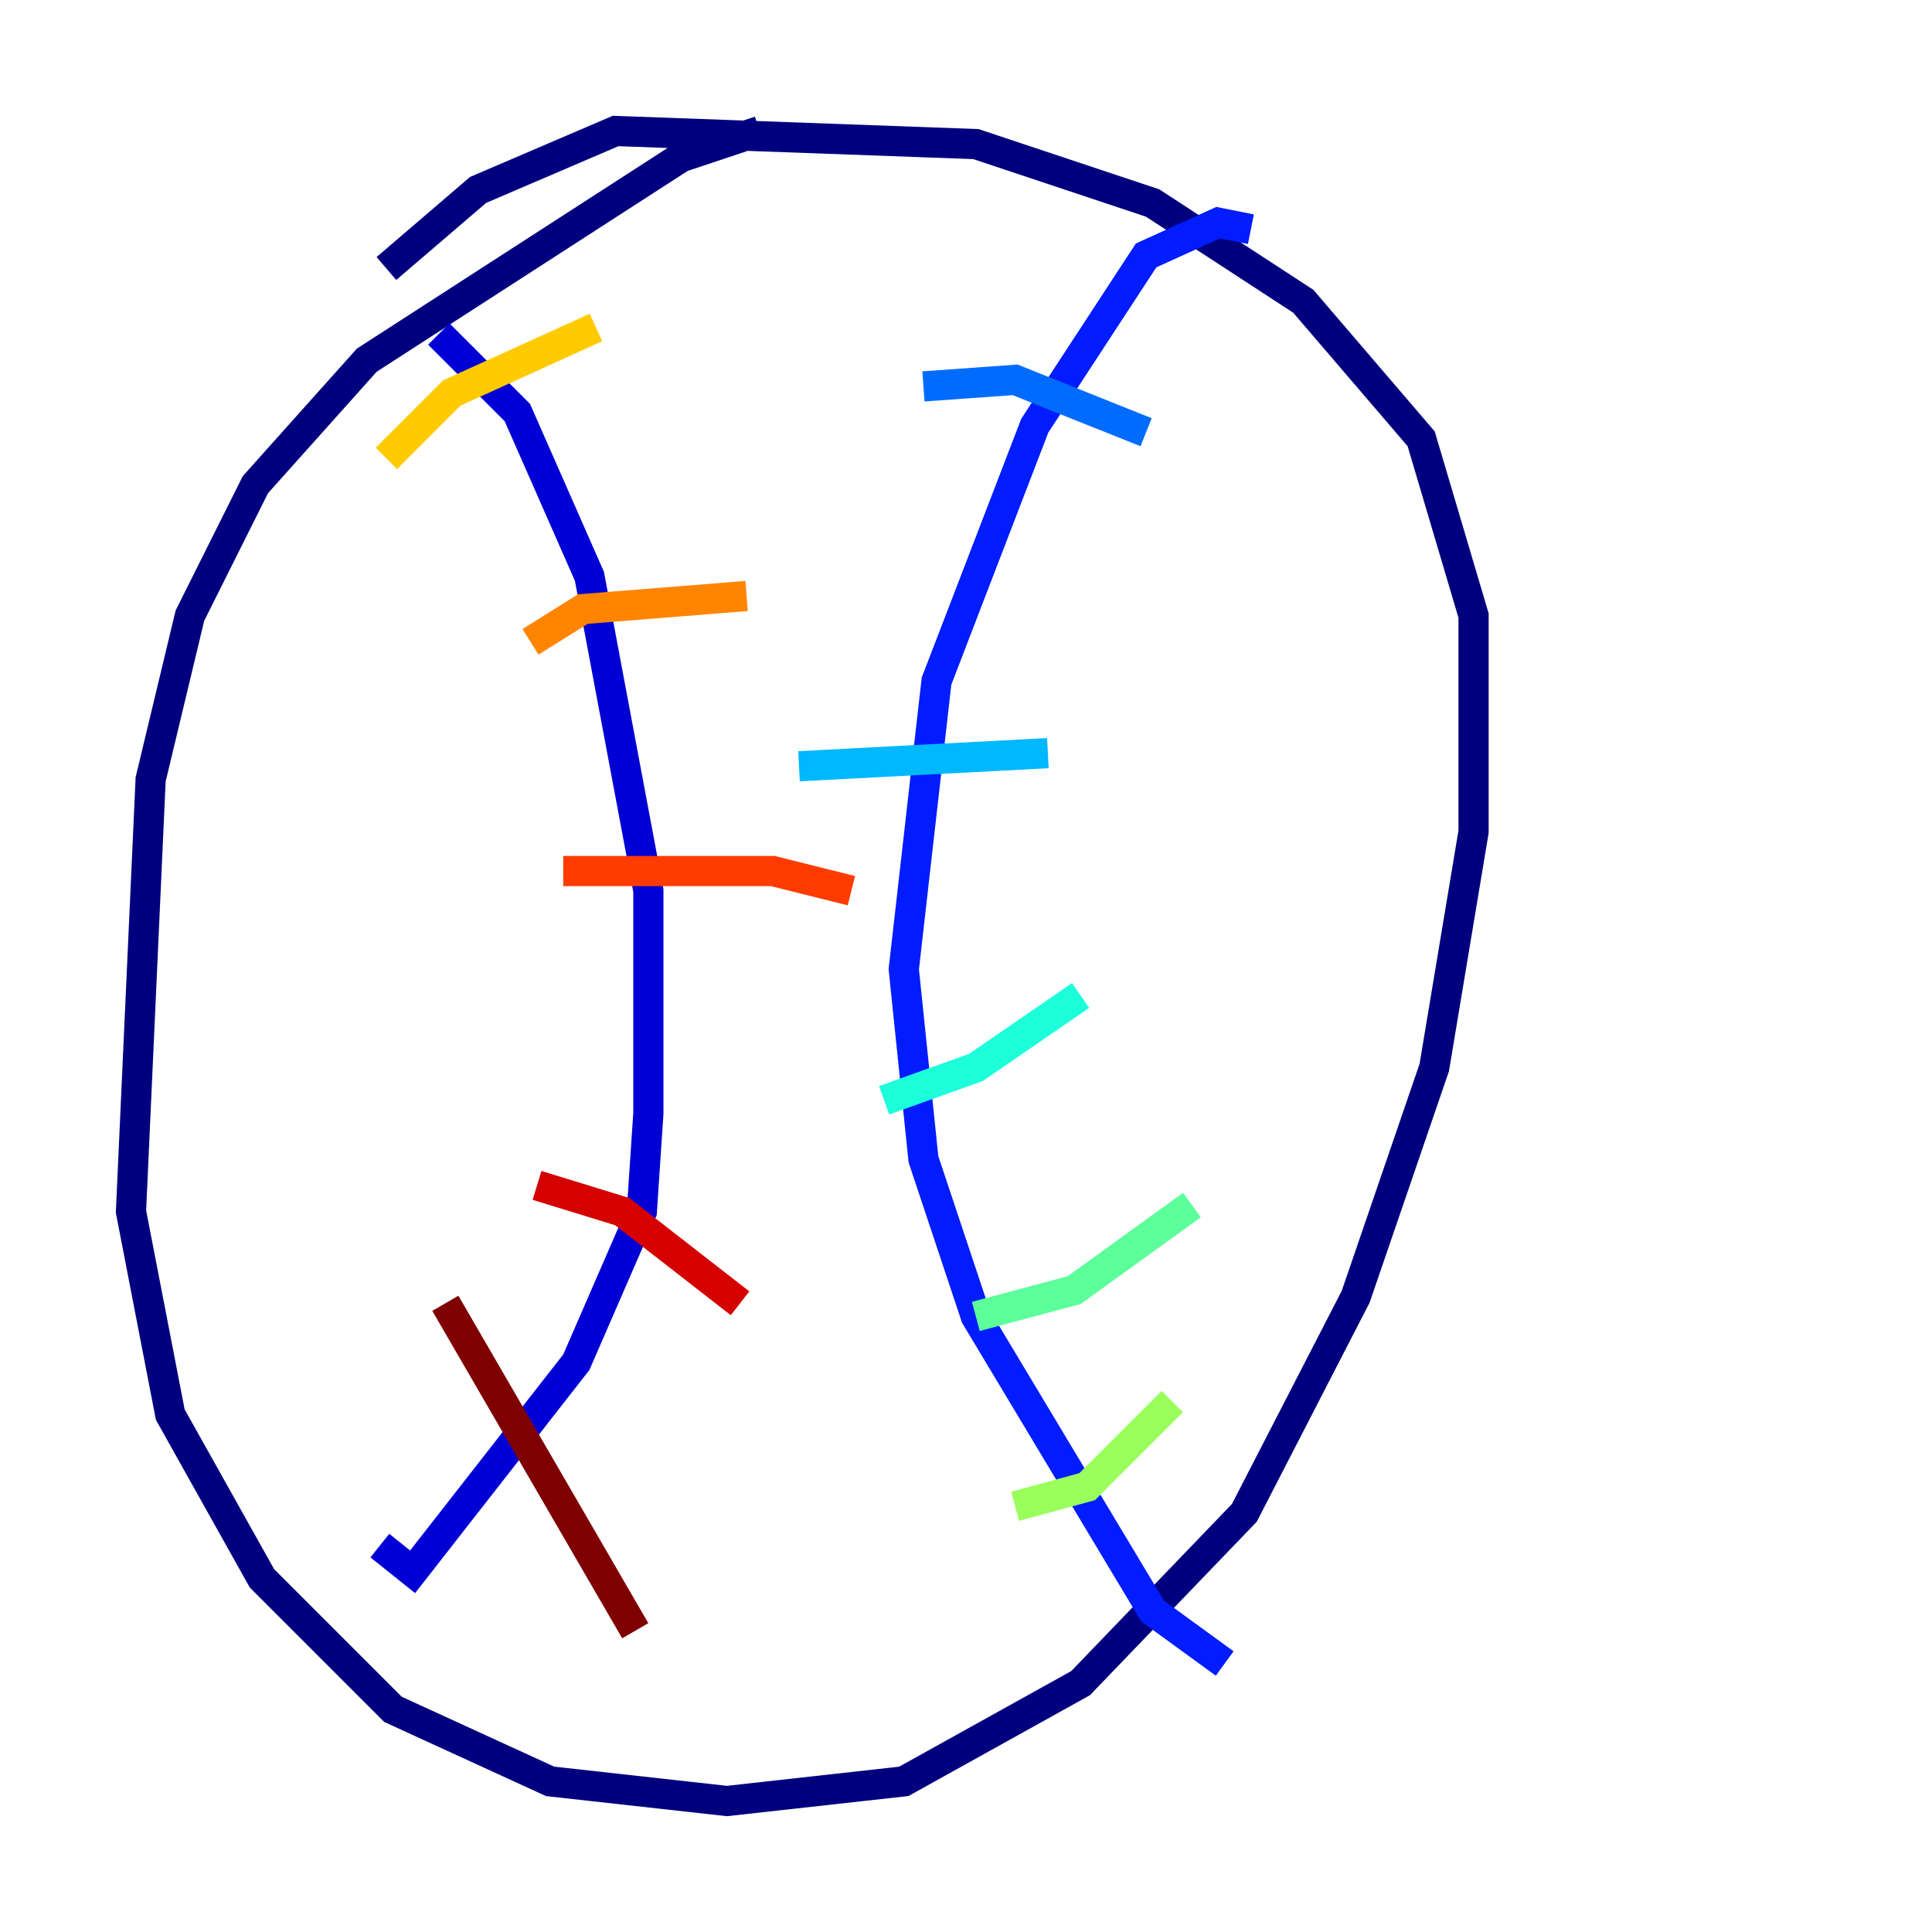 <?xml version="1.0" encoding="utf-8" ?>
<svg baseProfile="tiny" height="128" version="1.2" viewBox="0,0,128,128" width="128" xmlns="http://www.w3.org/2000/svg" xmlns:ev="http://www.w3.org/2001/xml-events" xmlns:xlink="http://www.w3.org/1999/xlink"><defs /><polyline fill="none" points="50.332,8.678 45.125,10.414 24.298,23.864 16.922,32.108 12.583,40.786 9.98,51.634 8.678,80.271 11.281,93.722 17.356,104.57 26.034,113.248 36.447,118.02 48.163,119.322 59.878,118.02 71.593,111.512 82.441,100.231 89.817,85.912 95.024,70.725 97.627,55.105 97.627,40.786 94.156,29.071 86.346,19.959 76.366,13.451 64.651,9.546 40.786,8.678 31.675,12.583 25.6,17.79" stroke="#00007f" stroke-width="2" /><polyline fill="none" points="29.071,22.129 34.278,27.336 39.051,38.183 42.956,59.01 42.956,73.763 42.522,80.271 38.183,90.251 27.336,104.136 25.166,102.4" stroke="#0000d5" stroke-width="2" /><polyline fill="none" points="82.875,15.186 80.705,14.752 75.932,16.922 68.556,28.203 62.047,45.125 59.878,64.217 61.18,76.8 64.651,87.214 76.366,106.739 81.139,110.21" stroke="#001cff" stroke-width="2" /><polyline fill="none" points="61.18,25.6 67.254,25.166 75.932,28.637" stroke="#006cff" stroke-width="2" /><polyline fill="none" points="52.936,50.766 69.424,49.898" stroke="#00b8ff" stroke-width="2" /><polyline fill="none" points="58.576,72.895 64.651,70.725 71.593,65.953" stroke="#1cffda" stroke-width="2" /><polyline fill="none" points="64.651,87.214 71.159,85.478 78.969,79.837" stroke="#5cff9a" stroke-width="2" /><polyline fill="none" points="67.254,99.797 72.027,98.495 77.668,92.854" stroke="#9aff5c" stroke-width="2" /><polyline fill="none" points="29.505,35.146 29.505,35.146" stroke="#daff1c" stroke-width="2" /><polyline fill="none" points="25.6,30.373 29.939,26.034 39.485,21.695" stroke="#ffcb00" stroke-width="2" /><polyline fill="none" points="35.146,42.522 38.617,40.352 49.464,39.485" stroke="#ff8500" stroke-width="2" /><polyline fill="none" points="37.315,57.709 51.2,57.709 56.407,59.01" stroke="#ff3b00" stroke-width="2" /><polyline fill="none" points="35.58,78.536 41.22,80.271 49.031,86.346" stroke="#d50000" stroke-width="2" /><polyline fill="none" points="29.505,86.346 42.088,108.041" stroke="#7f0000" stroke-width="2" /></svg>